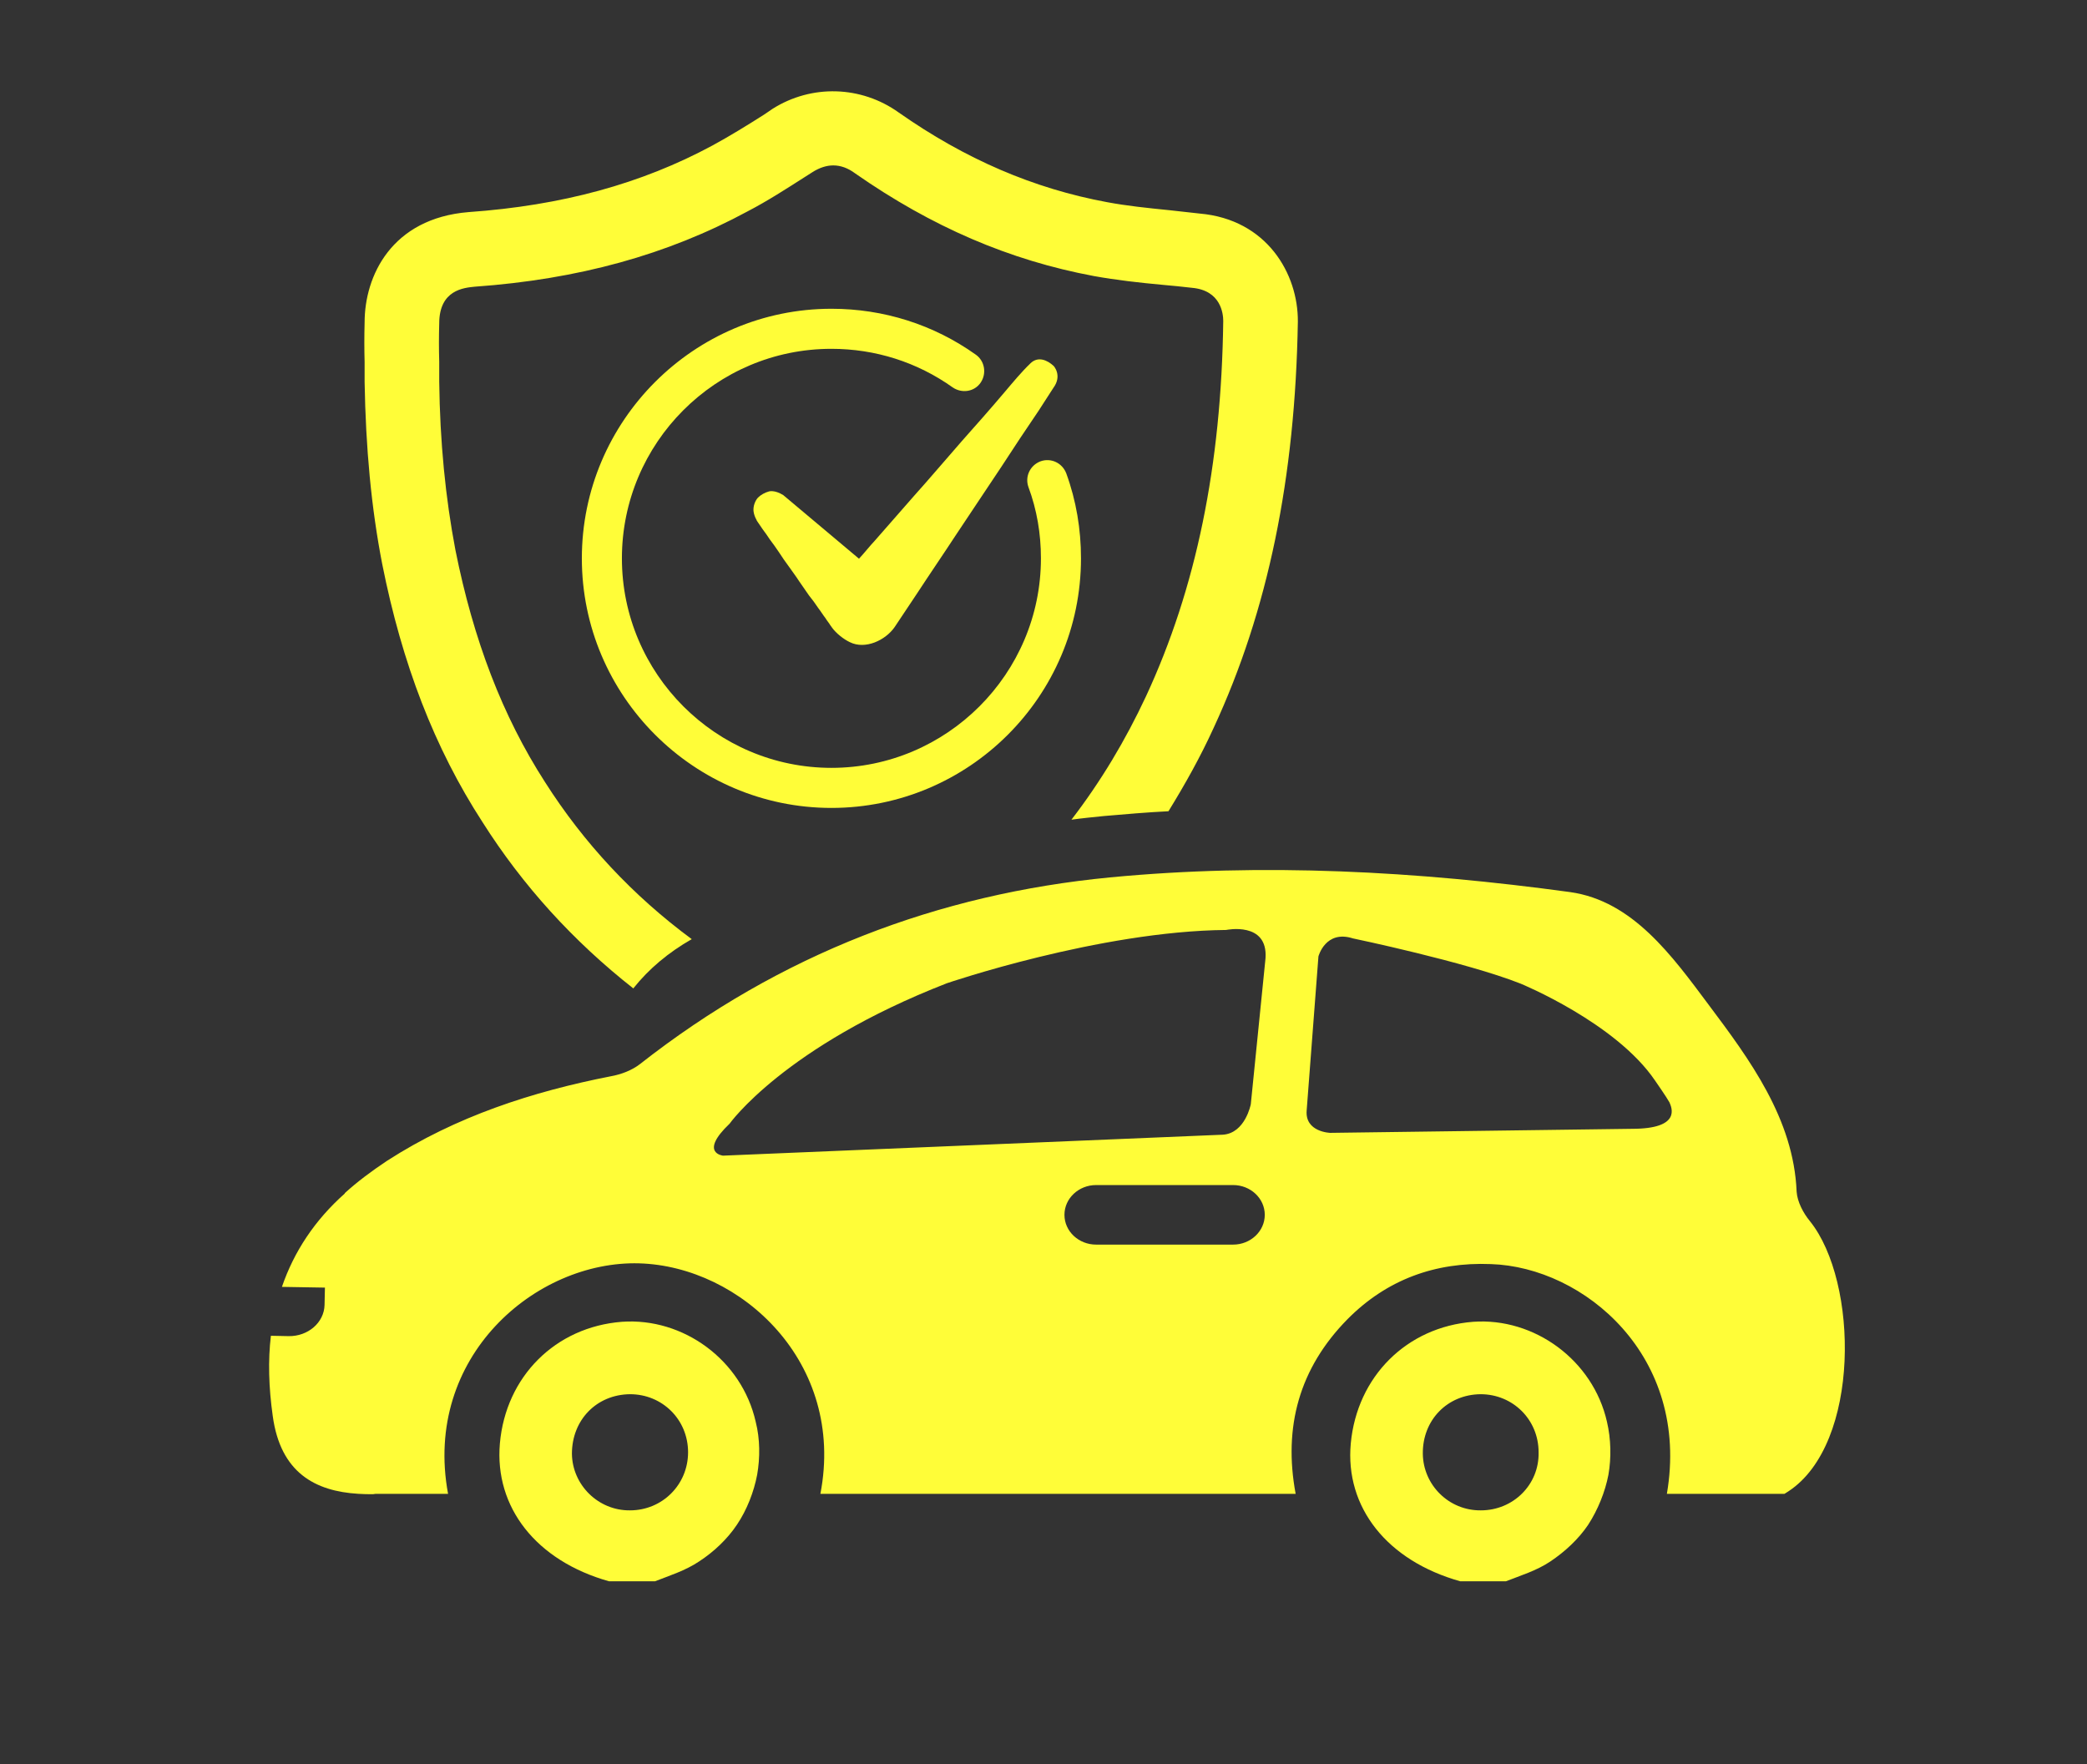 <?xml version="1.0" encoding="utf-8"?>
<!-- Generator: Adobe Illustrator 18.0.0, SVG Export Plug-In . SVG Version: 6.00 Build 0)  -->
<!DOCTYPE svg PUBLIC "-//W3C//DTD SVG 1.1//EN" "http://www.w3.org/Graphics/SVG/1.1/DTD/svg11.dtd">
<svg version="1.1" id="Слой_1" xmlns="http://www.w3.org/2000/svg" xmlns:xlink="http://www.w3.org/1999/xlink" x="0px" y="0px"
	 viewBox="192.4 -3.6 567.8 480" enable-background="new 192.4 -3.6 567.8 480" xml:space="preserve">
<rect x="192.4" y="-3.6" width="567.8" height="480" fill="#333333" stroke="none"/>
<g>
	<g>
		<g>
			<path fill="#FFFD38" d="M518.8,54.5c-2.7-0.3-5.4-0.6-8.1-0.9c-6-0.6-11.8-1.2-17.1-2.2c-20-3.7-38.6-11.7-56.7-24.4
				c-10.2-7.3-23.7-7.7-34.3-1l-2.2,1.5c-4.7,3-9.6,6-14.2,8.5c-19.3,10.4-40.9,16.3-66.3,18.1c-21,1.7-28.3,17.4-28.3,30
				c-0.1,3.7-0.1,7.3,0,10.8v5.4c0.3,17.9,1.8,34.2,4.8,49.6c5.4,27.1,14.2,50,27.3,70.2c10.9,17.2,24.6,32.3,41,45.2
				c4.3-5.4,9.6-9.8,15.9-13.4c-16.1-11.9-29.4-26.2-39.9-42.7c-11.6-18-19.5-38.7-24.4-63.2c-2.7-14.2-4.2-29.3-4.4-45.8v-5.4
				c-0.1-3.4-0.1-6.9,0-10.4c0-9.2,6.8-9.7,9.6-10c28.2-2,52.5-8.7,74.3-20.5c5.4-2.8,10.8-6.3,15.5-9.3l2.2-1.4
				c1.9-1.2,3.8-1.8,5.6-1.8c2,0,4,0.7,6,2.2C445.9,58.1,467,67.2,490,71.5c6.1,1.1,12.3,1.8,18.8,2.4c2.6,0.2,5.1,0.5,7.9,0.8
				c7.9,0.7,8.5,7.1,8.5,9c-0.5,39.4-7.4,72.8-21,102.1c-5.6,12-12.3,23.2-20.3,33.6c2.9-0.4,5.9-0.7,8.9-1c5.8-0.5,11.6-1,17.5-1.3
				c4.5-7.3,8.7-14.8,12.3-22.7c14.8-31.9,22.2-68,22.9-110.5C545.6,70.9,537.1,56.1,518.8,54.5z"/>
			<g>
				<path fill="#FFFD38" d="M418.6,216.2c-37.4,0-67.9-30.5-67.9-67.9s30.5-67.9,67.9-67.9c14.2,0,27.8,4.3,39.3,12.5
					c2.4,1.7,3,5.1,1.3,7.6c-1.7,2.5-5.1,3-7.6,1.3c-9.7-6.9-21.1-10.5-33-10.5c-31.5,0-57,25.6-57,57s25.6,57,57,57s57-25.6,57-57
					c0-6.7-1.1-13.2-3.4-19.4c-1-2.8,0.4-5.9,3.3-7c2.8-1,5.9,0.4,7,3.3c2.7,7.4,4,15.2,4,23.1C486.5,185.8,456,216.2,418.6,216.2z"
					/>
				<g>
					<path fill="#FFFD38" d="M479,101.9c-1.3,2-2.7,4.2-4,6.2c-3.4,5-6.8,10.1-10.1,15.2c-4.1,6.1-8.1,12.2-12.2,18.3
						c-3.6,5.5-7.3,10.9-10.9,16.4c-2,3-4,6-6,9c-2.5,3.6-8,6.2-12.2,4.1c-1.7-0.8-3.7-2.4-4.8-3.9c-0.1-0.2-0.3-0.4-0.5-0.7
						c-0.4-0.7-0.9-1.2-1.3-1.9c-0.7-0.9-1.3-1.9-2-2.8c-0.8-1.2-1.6-2.3-2.5-3.4c-0.9-1.3-1.8-2.6-2.7-3.9c-0.9-1.4-1.9-2.7-2.8-4
						c-0.9-1.2-1.8-2.5-2.7-3.9c-0.8-1.2-1.6-2.3-2.5-3.5c-0.6-0.9-1.2-1.8-1.9-2.7c-0.5-0.7-1-1.5-1.5-2.2
						c-0.1-0.1-0.1-0.2-0.2-0.4c-0.4-0.7-0.7-1.5-0.8-2.4c-0.1-1.3,0.4-2.7,1.2-3.6c0.8-0.8,1.9-1.4,3-1.7c0,0,1.5-0.5,3.9,1
						l20.6,17.3c1.5-1.6,2.8-3.3,4.3-4.9c3.5-4,7.1-8.1,10.6-12.1c4.4-4.9,8.7-10,13-14.9c3.9-4.4,7.9-8.9,11.7-13.4
						c2.3-2.7,4.5-5.4,7.1-7.9c2-1.9,4.5-0.9,6.3,0.8C479,95.9,481.5,98.5,479,101.9z"/>
				</g>
			</g>
		</g>
	</g>
	<path fill="#FFFD38" d="M629.6,383.2c-3.8-16.8-19.8-28.4-36.4-27.2c-18.1,1.4-31.6,14.9-33.3,33.1c-1.6,17.3,9.8,31.9,29.8,37.5
		h12.4c3.8-1.5,8.4-2.9,12.1-5.4c3.9-2.6,7.7-6.1,10.3-10c2.6-4,4.6-8.9,5.5-13.6C630.8,393,630.7,387.9,629.6,383.2z M595.3,407.3
		c-8.7,0.1-15.7-6.9-15.8-15.4c-0.1-9.2,6.7-16.1,15.7-16.2c8.8,0,15.8,6.9,15.8,15.8C611.2,400.3,604.1,407.3,595.3,407.3z"/>
	<path fill="#FFFD38" d="M398,383.2c-3.8-16.8-19.7-28.4-36.4-27.2c-18.1,1.4-31.6,14.9-33.2,33.1c-1.5,17.3,9.8,31.9,29.7,37.5
		h12.5c3.8-1.5,8.3-2.9,12-5.4c4-2.6,7.7-6.1,10.3-10c2.7-4,4.6-8.9,5.5-13.6C399.2,393,399.2,387.9,398,383.2z M363.8,407.3
		c-8.6,0.1-15.7-6.9-15.8-15.4c0-9.2,6.7-16.1,15.8-16.2c8.8,0,15.8,6.9,15.8,15.8C379.6,400.3,372.6,407.3,363.8,407.3z"/>
	<path fill="#FFFD38" d="M684.8,328.6c-1.8-2.2-3.4-5.2-3.6-8c-0.8-19.8-12.8-36-23.9-50.8c-10-13.4-20.7-28.3-37.7-30.7
		c-41.7-5.7-83.5-8-125.2-4c-46.7,4.5-89.7,20.8-127.9,50.8c-2.2,1.7-5.1,2.8-7.9,3.3c-21.4,4.2-42.1,10.9-60.9,23
		c-4.2,2.8-8.1,5.7-11.5,8.8v0.1c-8.2,7.3-13.8,15.8-17.1,25.4l11.7,0.2l-0.1,4.7c-0.1,4.8-4.5,8.6-9.8,8.5l-4.8-0.1
		c-0.8,6.7-0.6,14,0.5,21.8c2.1,15.5,11.6,20.5,23.3,21.2c1.3,0.1,2.6,0.1,4,0.1c0.2,0,0.5-0.1,0.7-0.1h19.7
		c-6.9-37.3,23.9-63.5,52-62.7c27.6,0.8,56.2,26.9,49.3,62.7h129.3c-3.4-18.2,1-34.2,14.1-47.5c10.7-10.8,23.9-15.6,39-15
		c25.4,0.8,54.3,25.1,47.9,62.5h32c0,0,1.1-0.7,1.1-0.7C698.6,389.2,698.1,345.1,684.8,328.6z M527.9,335h-37.3
		c-4.7,0-8.6-3.6-8.6-8.1s3.9-8.1,8.6-8.1h37.3c4.7,0,8.6,3.6,8.6,8.1S532.6,335,527.9,335z M532.7,296.8c0,0-1.5,7.9-7.6,8.3
		l-136,5.7c0,0-6.6-0.7,1.8-8.7c0,0,14.9-21,59.1-38.2c0,0,41.5-14.2,76-14.5c0,0,11.4-2.4,10.7,7.7L532.7,296.8z M636.4,303.5
		l-82.1,1.1c0,0-6.9-0.2-6.4-6.1l3.2-41.9c0,0,1.9-7.3,9.4-4.9c0,0,30.7,6.4,45.6,12.3c0,0,25.9,10.6,36.6,26.4c0,0,3.2,4.6,3.9,5.9
		C647.2,297.7,649.9,303.5,636.4,303.5z"/>
</g>
</svg>
